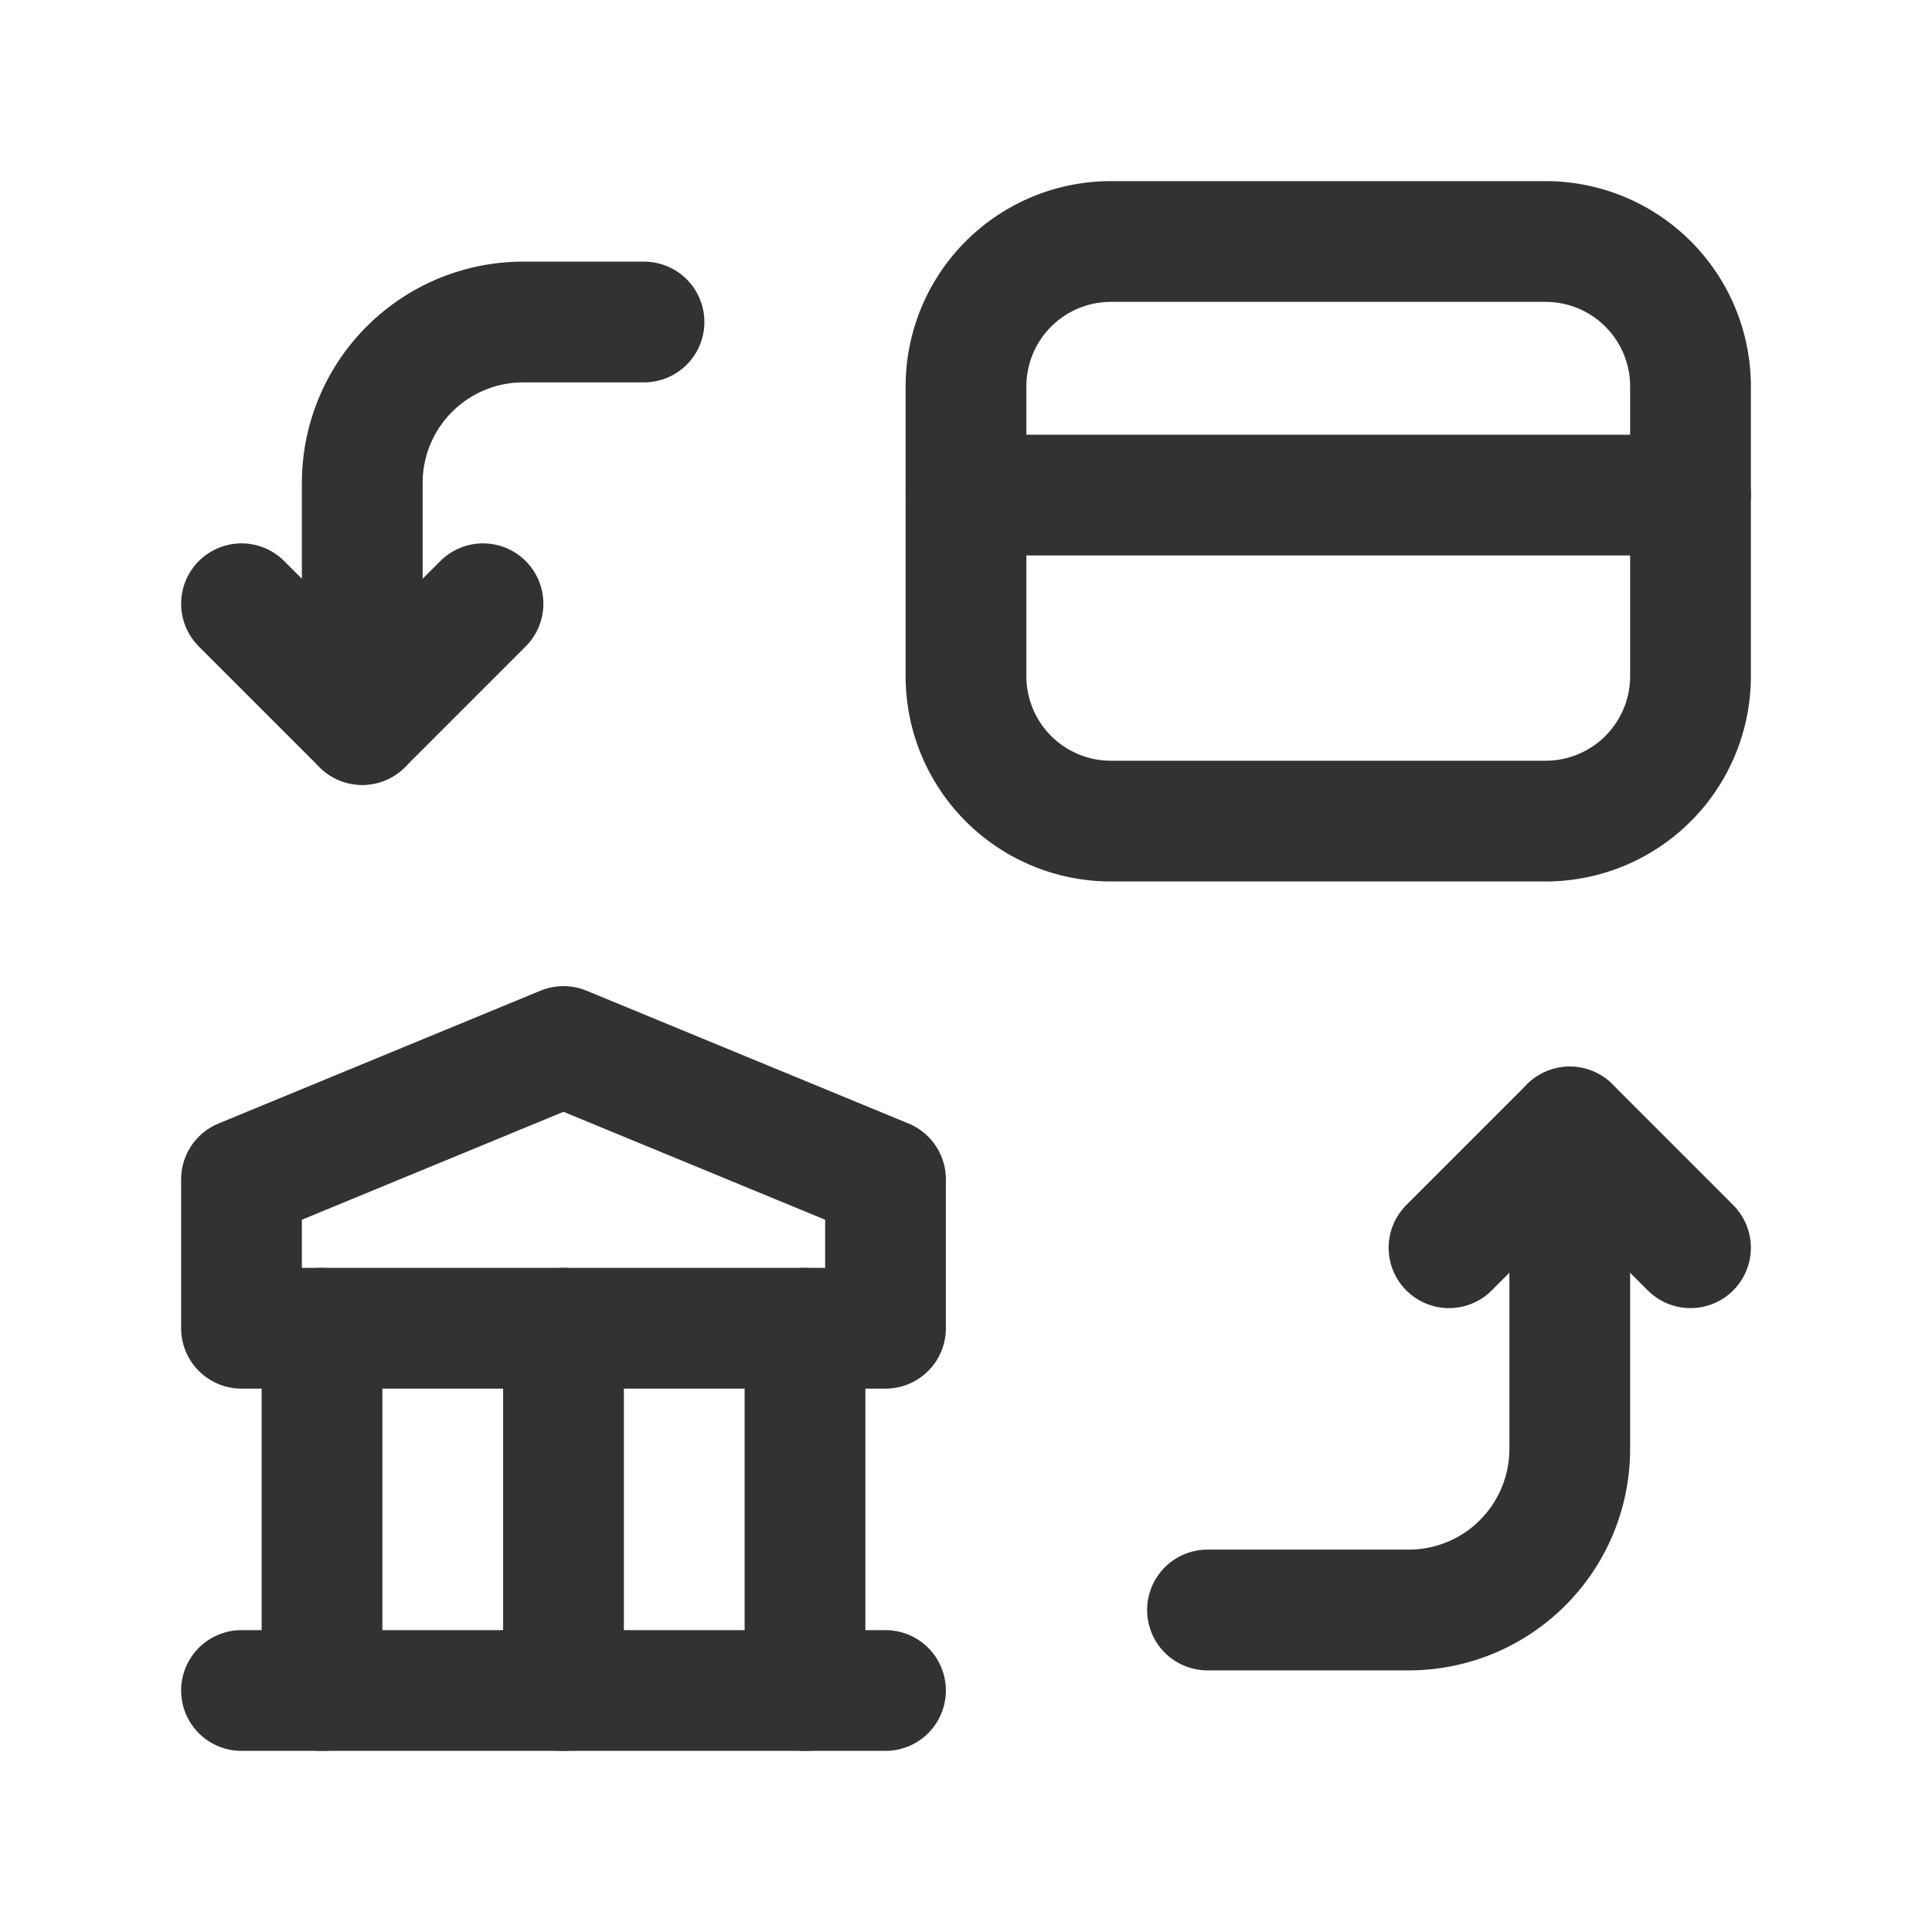 <svg id="Layer_3" data-name="Layer 3" xmlns="http://www.w3.org/2000/svg" viewBox="0 0 24 24"><path d="M4,21V16.5" fill="none" stroke="#323232" stroke-linecap="round" stroke-linejoin="round" stroke-width="1.5"/><path d="M7,21V16.5" fill="none" stroke="#323232" stroke-linecap="round" stroke-linejoin="round" stroke-width="1.5"/><path d="M10,21V16.5" fill="none" stroke="#323232" stroke-linecap="round" stroke-linejoin="round" stroke-width="1.5"/><path d="M3,21h8" fill="none" stroke="#323232" stroke-linecap="round" stroke-linejoin="round" stroke-width="1.5"/><polygon points="3 14.65 3 16.5 11 16.5 11 14.65 7 13 3 14.65" fill="none" stroke="#323232" stroke-linecap="round" stroke-linejoin="round" stroke-width="1.5"/><path d="M19.2,3H13.8A1.8,1.8,0,0,0,12,4.8V8.4a1.8,1.8,0,0,0,1.8,1.8h5.4A1.8,1.8,0,0,0,21,8.4V4.8A1.8,1.8,0,0,0,19.2,3Z" fill="none" stroke="#323232" stroke-linecap="round" stroke-linejoin="round" stroke-width="1.5"/><path d="M21,6.15,12,6.15" fill="none" stroke="#323232" stroke-linecap="round" stroke-linejoin="round" stroke-width="1.5"/><path d="M3,7.5,4.5,9,6,7.5" fill="none" stroke="#323232" stroke-linecap="round" stroke-linejoin="round" stroke-width="1.5"/><path d="M21,15.5,19.5,14,18,15.5" fill="none" stroke="#323232" stroke-linecap="round" stroke-linejoin="round" stroke-width="1.5"/><path d="M19.5,14v4a2,2,0,0,1-2,2H15" fill="none" stroke="#323232" stroke-linecap="round" stroke-linejoin="round" stroke-width="1.5"/><path d="M4.5,9V6a2,2,0,0,1,2-2H8" fill="none" stroke="#323232" stroke-linecap="round" stroke-linejoin="round" stroke-width="1.5"/><rect width="24" height="24" fill="none"/></svg>